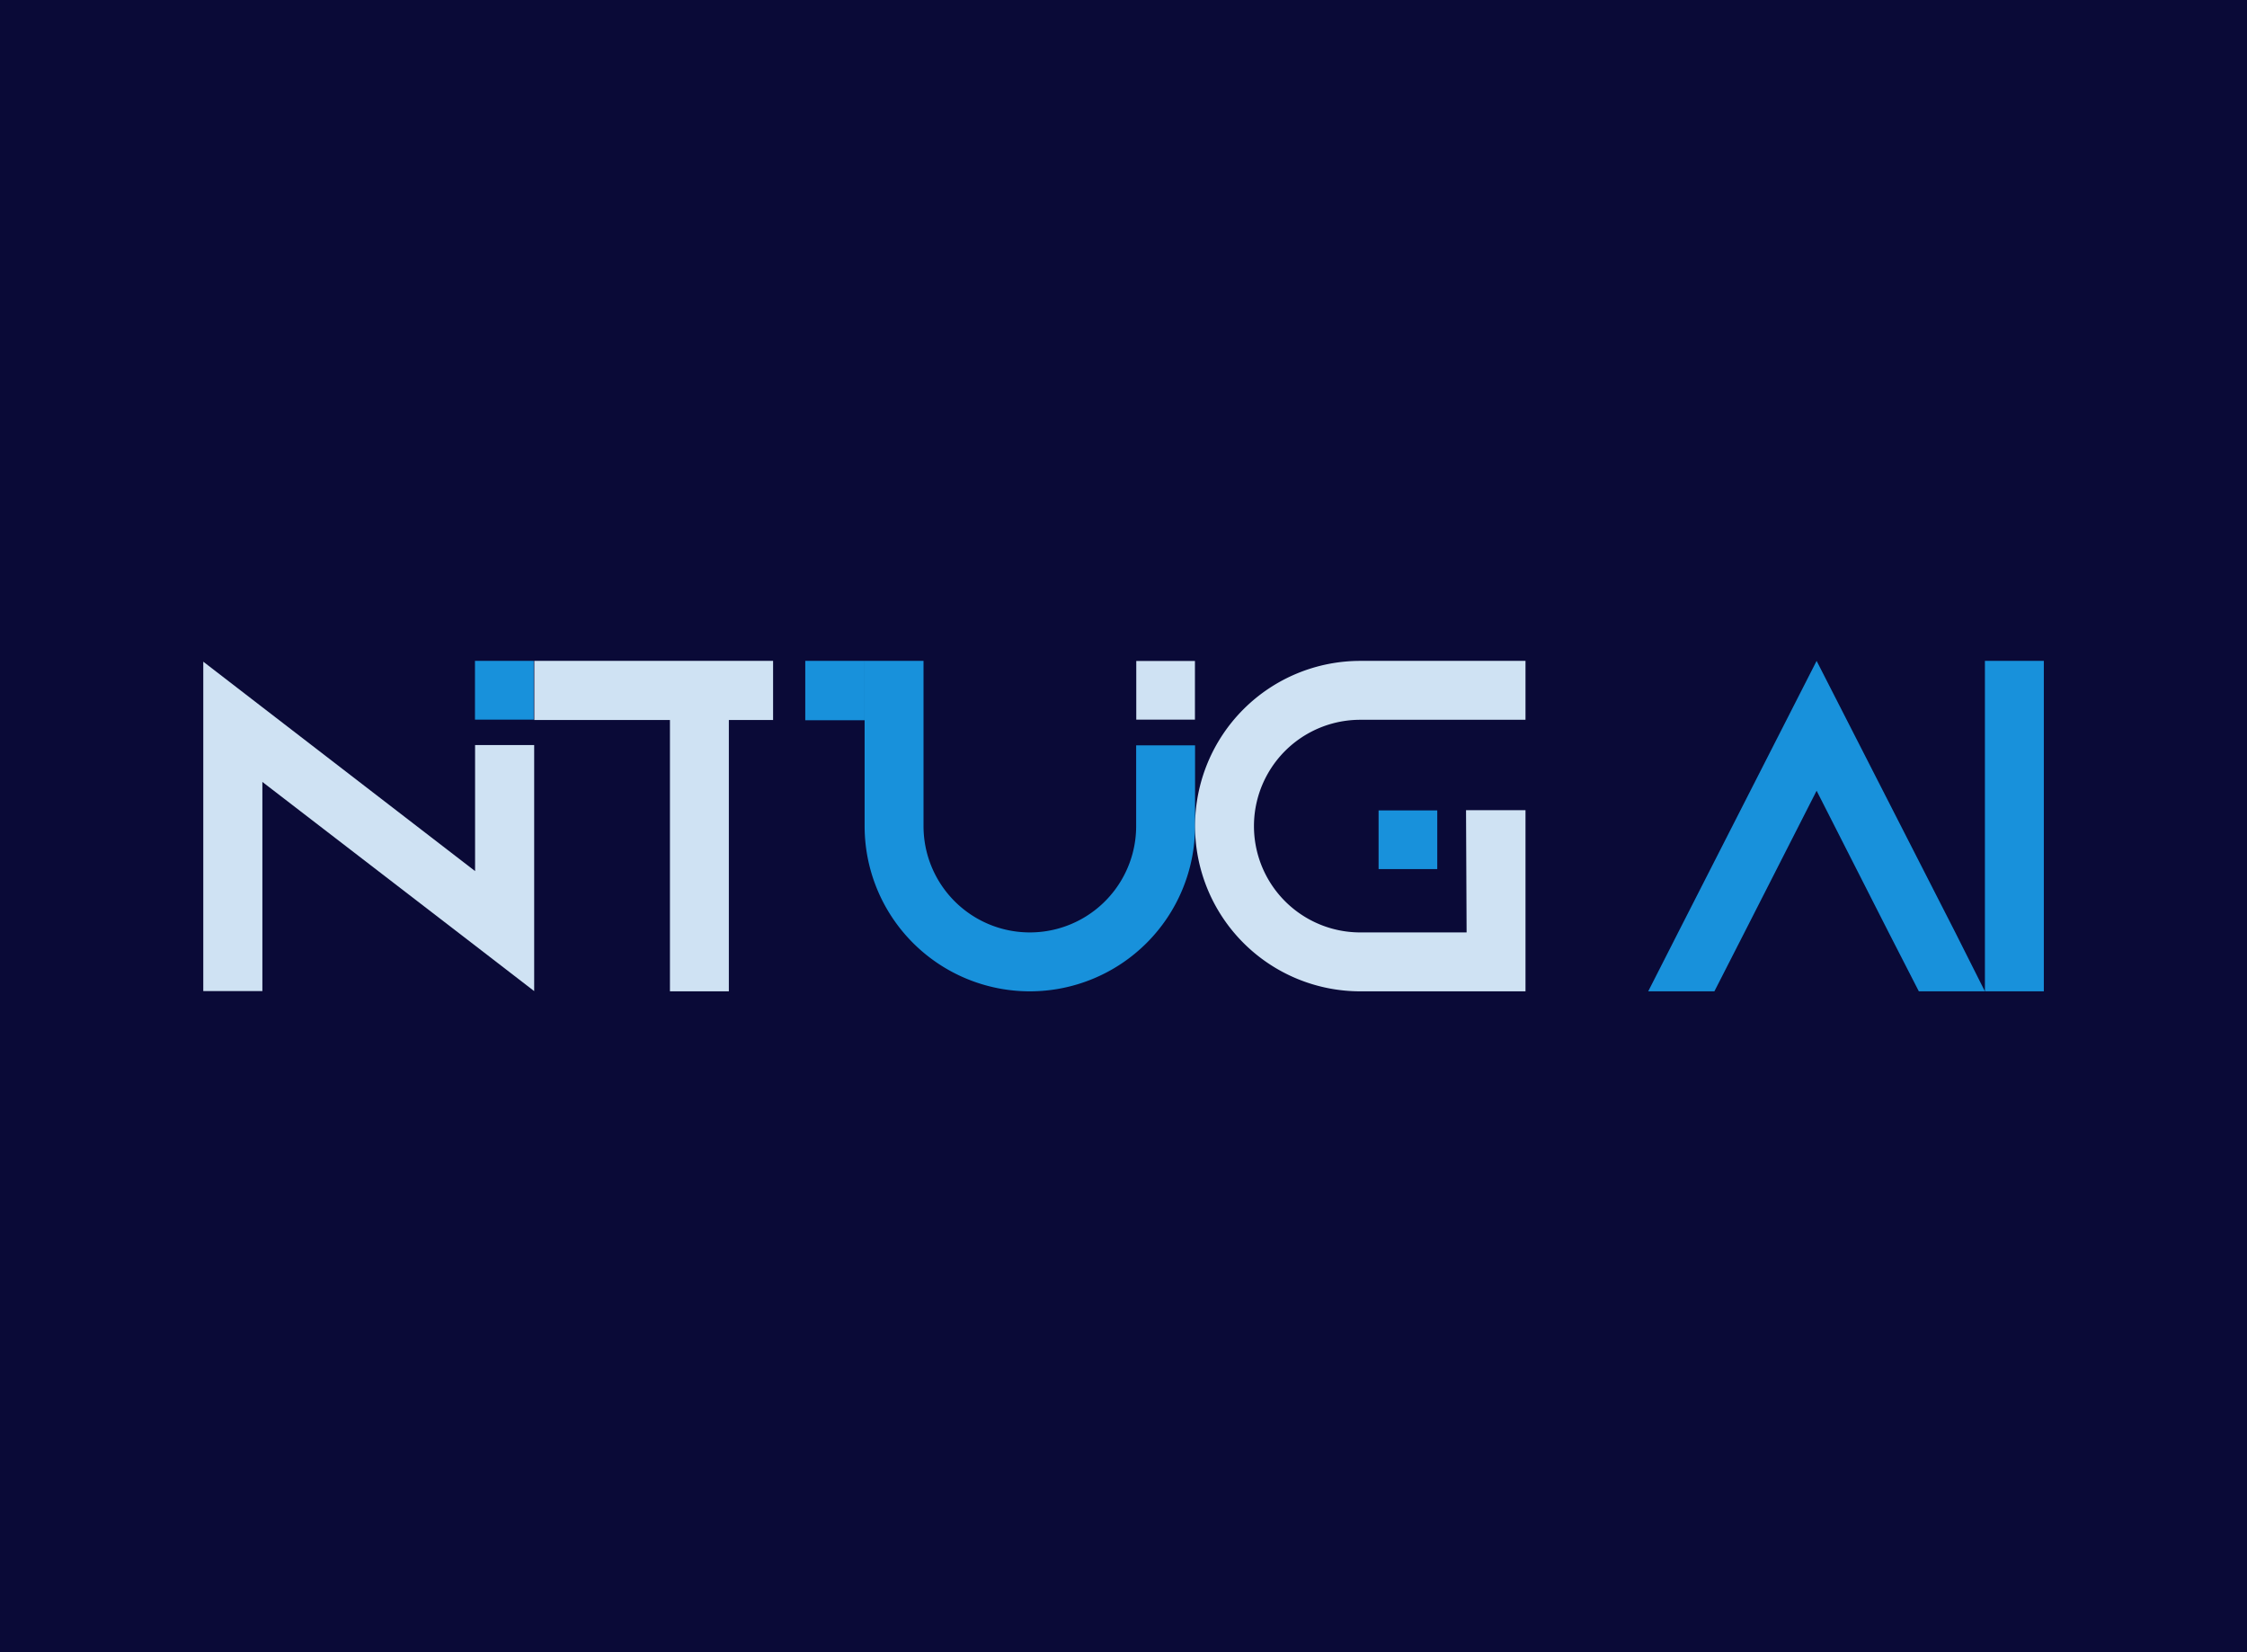 <svg data-v-0dd9719b="" version="1.0" xmlns="http://www.w3.org/2000/svg" xmlns:xlink="http://www.w3.org/1999/xlink"
	width="100%" height="100%" viewBox="0 0 340 250" preserveAspectRatio="xMidYMid meet"
	color-interpolation-filters="sRGB" style="margin: auto;">
	<rect data-v-0dd9719b="" x="0" y="0" width="100%" height="100%" fill="#0a0a37" fill-opacity="1" class="background">
	</rect>
	<rect data-v-0dd9719b="" x="0" y="0" width="100%" height="100%" fill="url(#watermark)" fill-opacity="1"
		class="watermarklayer"></rect>
	<g data-v-0dd9719b="" fill="#1891db" class="iconlettersvg-g iconlettersvg"
		transform="translate(30.742,100)">
		<g>
			<g class="tp-name">
				<g transform="scale(1)">
					<g transform="translate(0, 0)">
						<g class="name-imagesvg">
							<g>
								<rect fill="#1891db" fill-opacity="0" stroke-width="2" x="0" y="0"
									width="50.103" height="50" class="image-rect"></rect> <svg x="0" y="0"
									width="50.103" height="50" filtersec="colorsb7628258241"
									class="image-svg-svg primary" style="overflow: visible;"><svg
										xmlns="http://www.w3.org/2000/svg" viewBox="0 0 29.06 29.02">
										<path d="M29.06 7.39V29l-5.19-4L5.19 10.63V29H0V.07l5.19 4 18.68 14.39V7.39z"
											fill="#cfe2f3"></path>
										<path fill="#1891db" d="M29.02 0v5.16h-5.16V0z"></path>
									</svg></svg>
								<!---->
							</g>
						</g>
					</g>
					<g transform="translate(50.103, 0)">
						<g class="name-imagesvg">
							<g>
								<rect fill="#1891db" fill-opacity="0" stroke-width="2" x="0" y="0"
									width="49.983" height="50" class="image-rect"></rect> <svg x="0" y="0"
									width="49.983" height="50" filtersec="colorsb6422942004"
									class="image-svg-svg primary" style="overflow: visible;"><svg
										xmlns="http://www.w3.org/2000/svg" viewBox="0 0 29.05 29.06">
										<path d="M21 0v5.2h-3.89v23.86h-5.18V5.2H0V0z" fill="#cfe2f3"></path>
										<path fill="#1891db" d="M29.05 0v5.22h-5.22V0z"></path>
									</svg></svg>
								<!---->
							</g>
						</g>
					</g>
					<g transform="translate(100.086, 0)">
						<g class="name-imagesvg">
							<g>
								<rect fill="#1891db" fill-opacity="0" stroke-width="2" x="0" y="0" width="50"
									height="50" class="image-rect"></rect> <svg x="0" y="0" width="50" height="50"
									filtersec="colorsb4114861641" class="image-svg-svg primary"
									style="overflow: visible;"><svg xmlns="http://www.w3.org/2000/svg"
										viewBox="0 0 29.06 29.06">
										<path
											d="M29.06 7.43v7.1a14.53 14.53 0 0 1-29.06 0V0h5.18v14.53a9.35 9.35 0 0 0 18.7 0v-7.1z"
											fill="#1891db"></path>
										<path fill="#cfe2f3" d="M29.05.01v5.16h-5.16V.01z"></path>
									</svg></svg>
								<!---->
							</g>
						</g>
					</g>
					<g transform="translate(150.086, 0)">
						<g class="name-imagesvg">
							<g>
								<rect fill="#1891db" fill-opacity="0" stroke-width="2" x="0" y="0" width="50"
									height="50" class="image-rect"></rect> <svg x="0" y="0" width="50" height="50"
									filtersec="colorsb7917830531" class="image-svg-svg primary"
									style="overflow: visible;"><svg xmlns="http://www.w3.org/2000/svg"
										viewBox="0 0 29.06 29.06">
										<path fill="#1891db" d="M21.3 13.15v5.16h-5.16v-5.16z"></path>
										<path
											d="M29.06 0H14.53a14.53 14.53 0 0 0 0 29.06h14.53V13.13h-5.23l.05 10.75h-9.35a9.35 9.35 0 0 1 0-18.7h14.53z"
											fill="#cfe2f3"></path>
									</svg></svg>
								<!---->
							</g>
						</g>
					</g>
					<g transform="translate(200.086, 0)">
						<!---->
					</g>
					<g transform="translate(218.654, 0)">
						<g class="name-imagesvg">
							<g>
								<rect fill="#1891db" fill-opacity="0" stroke-width="2" x="0" y="0"
									width="50.946" height="50" class="image-rect"></rect> <svg x="0" y="0"
									width="50.946" height="50" filtersec="colorsb3222986700"
									class="image-svg-svg primary" style="overflow: visible;"><svg
										xmlns="http://www.w3.org/2000/svg" viewBox="0 0 29.61 29.06">
										<path
											d="M29.61 29.06H23.8l-2.66-5.19-6.33-12.45-6.34 12.45-2.65 5.19H0l2.64-5.19L14.81 0 27 23.87z"
											fill="#1891db"></path>
									</svg></svg>
								<!---->
							</g>
						</g>
					</g>
					<g transform="translate(269.6, 0)">
						<g class="name-imagesvg">
							<g>
								<rect fill="#1891db" fill-opacity="0" stroke-width="2" x="0" y="0"
									width="8.916" height="50" class="image-rect"></rect> <svg x="0" y="0"
									width="8.916" height="50" filtersec="colorsb690785974"
									class="image-svg-svg primary" style="overflow: visible;"><svg
										xmlns="http://www.w3.org/2000/svg" viewBox="0 0 5.18 29.05">
										<path d="M0 29.05V0h5.18v29.05z" fill="#1891db"></path>
									</svg></svg>
								<!---->
							</g>
						</g>
					</g>
				</g>
			</g>
		</g>
		<!---->
	</g>
	<defs v-gra="od"></defs>
</svg>